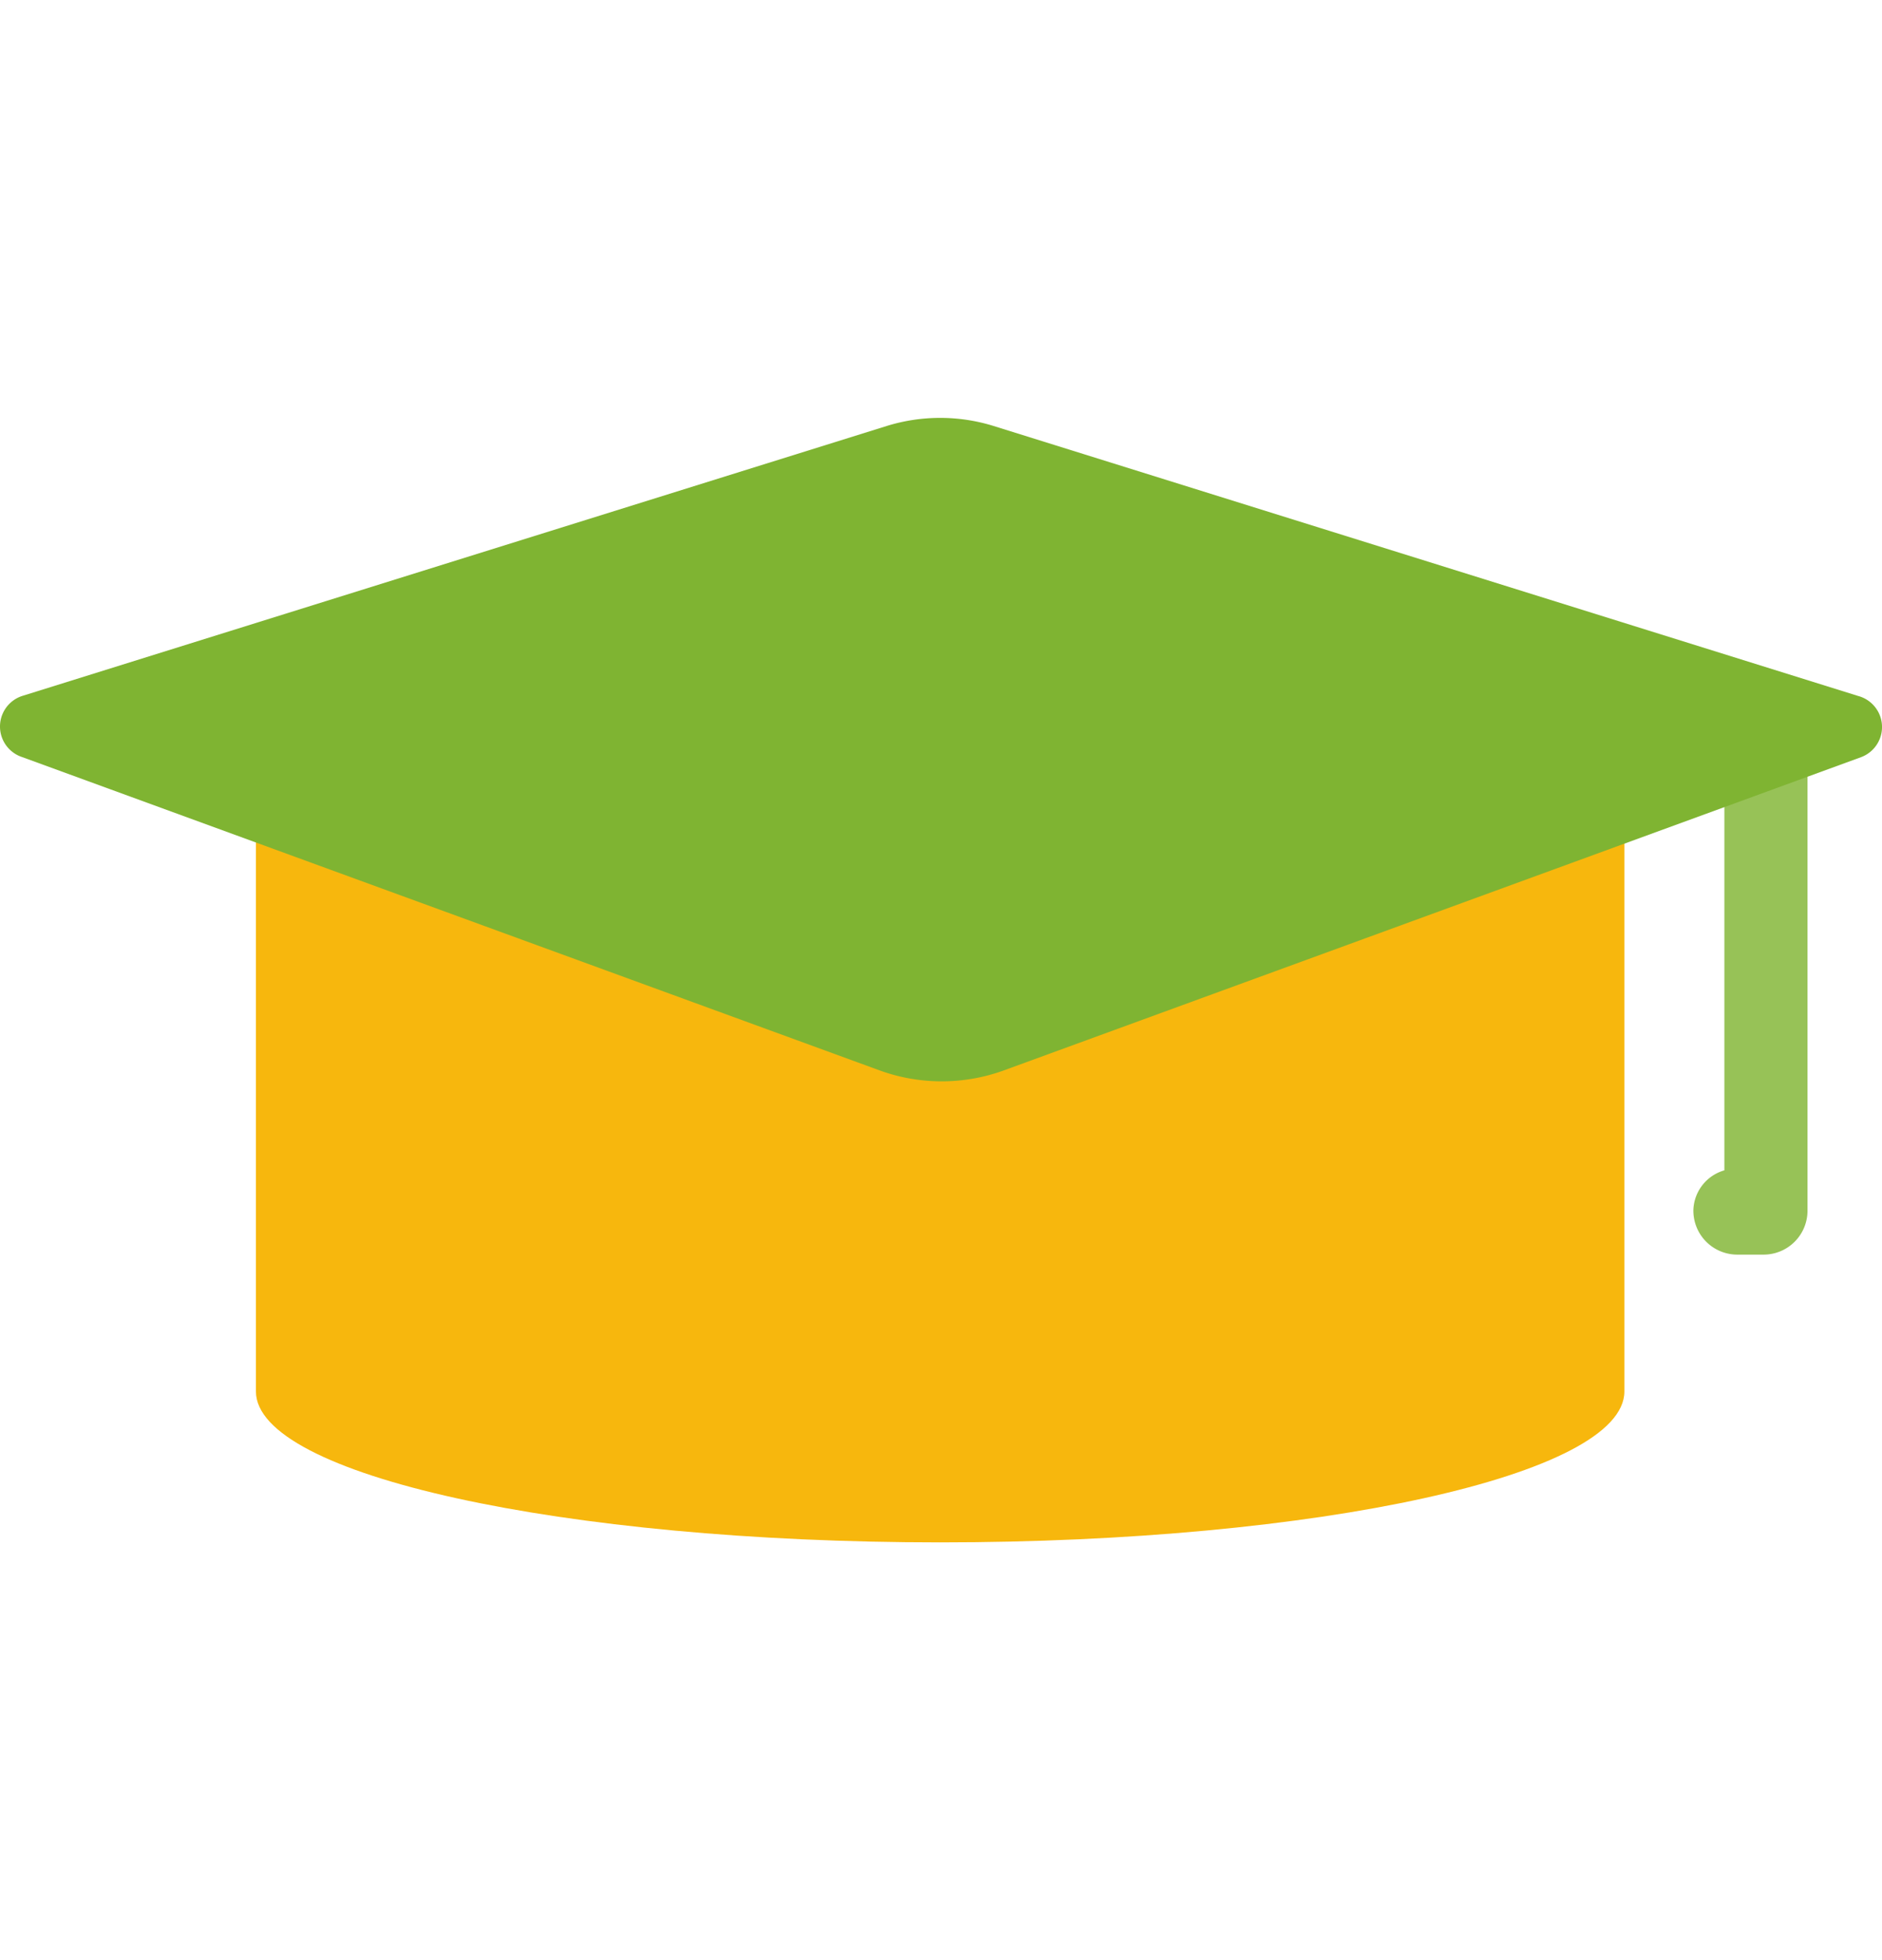 <svg xmlns="http://www.w3.org/2000/svg" width="47.997" height="50" viewBox="0 0 47.997 28.683">
  <g id="education_educate_school_college_graduate_graduation" data-name="education, educate, school, college, graduate, graduation" transform="translate(-8.023 -17.657)">
    <path id="Path_6972" data-name="Path 6972" d="M52,26.14V36.85a1.09,1.09,0,0,0-.79,1A1.12,1.12,0,0,0,52.33,39H53a1.12,1.12,0,0,0,1.12-1.13V26.14Z" fill="#7fb432" opacity="0.816"/>
    <path id="Path_6973" data-name="Path 6973" d="M14.55,25.11V42.49c0,2.13,7.82,3.85,17.45,3.85s17.45-1.72,17.45-3.85V25.11Z" fill="#f7b70d"/>
    <path id="Path_6974" data-name="Path 6974" d="M55.41,24.75,33.35,17.86a4.6,4.6,0,0,0-2.7,0L8.59,24.75a.82.82,0,0,0,0,1.56l21.89,8a4.64,4.64,0,0,0,3.12,0l21.89-8a.82.82,0,0,0-.08-1.56Z" fill="#7fb432"/>
  </g>
</svg>
